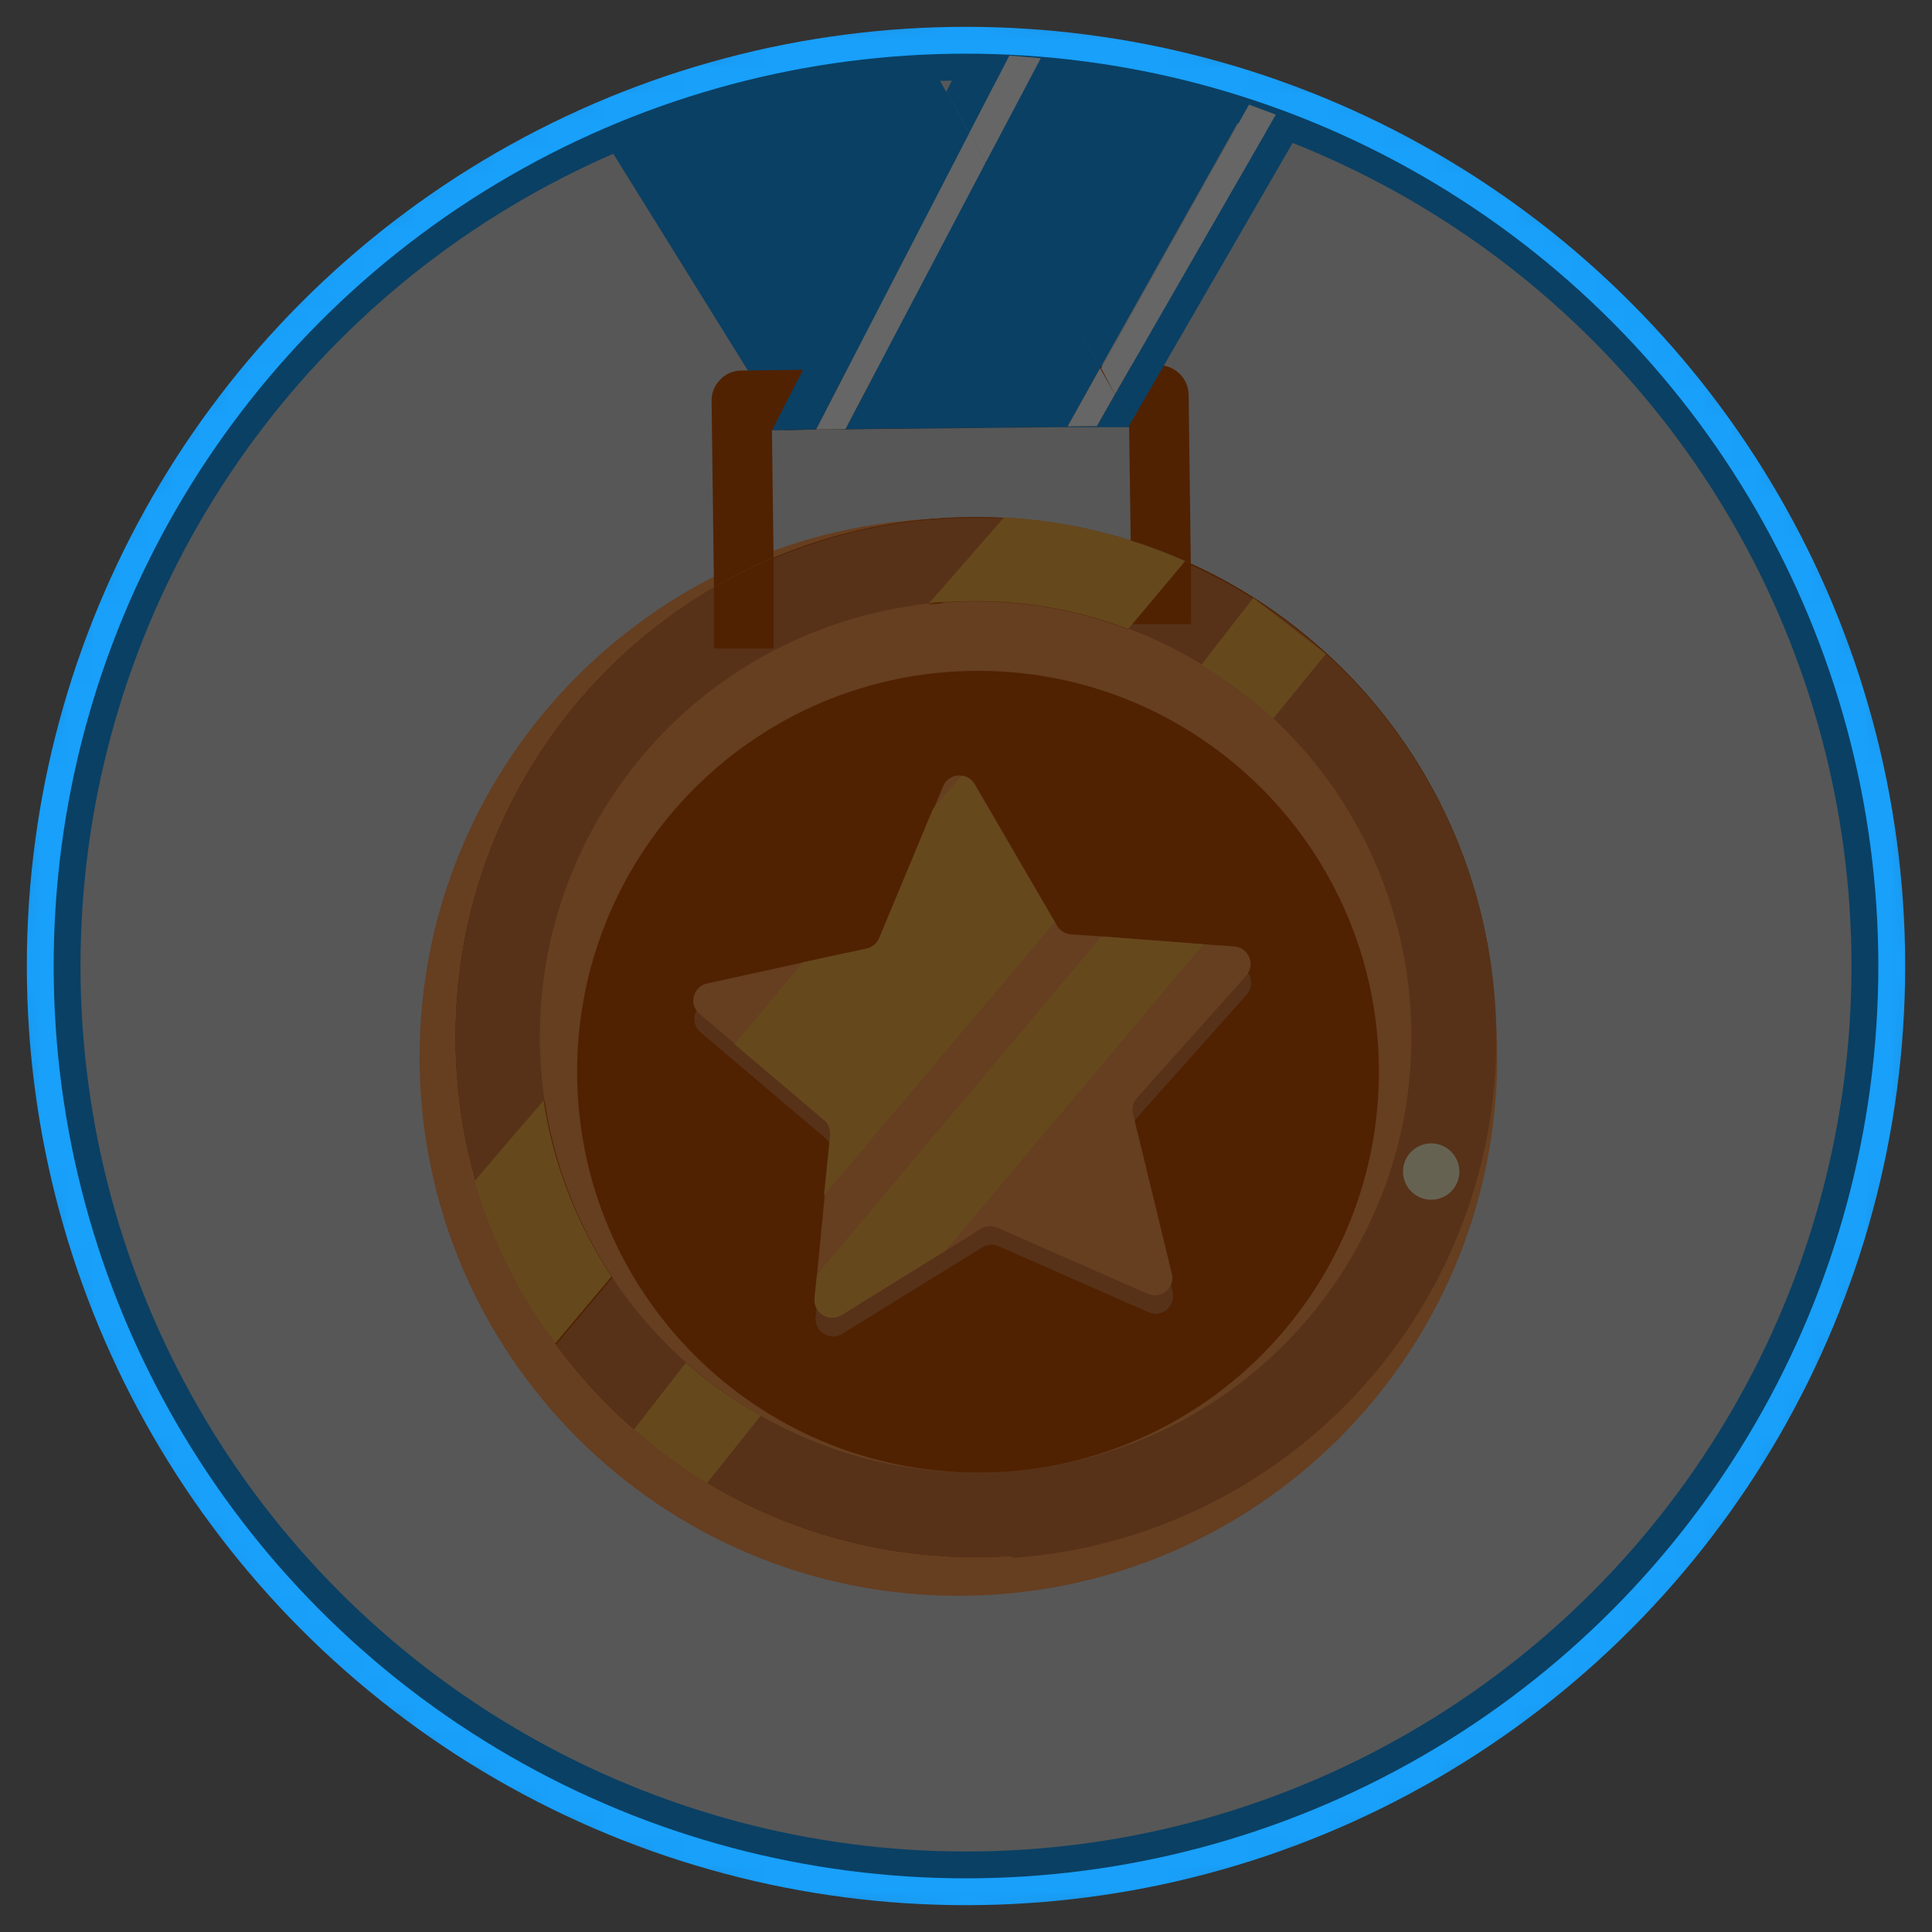 <svg width="72" height="72" viewBox="0 0 72 72" fill="none" xmlns="http://www.w3.org/2000/svg">
<rect x="0" y="0" width="72" height="72" fill="#333333" stroke="none"/>
<mask id="mask0_637_6267" style="mask-type:alpha" maskUnits="userSpaceOnUse" x="0" y="0" width="72" height="72">
<circle cx="36" cy="36" r="36" fill="#D9D9D9"/>
</mask>
<g mask="url(#mask0_637_6267)">
<circle cx="36" cy="36" r="34" fill="#D9D9D9" stroke="#18A0FB" stroke-width="2"/>
<path d="M30.427 16H31.487L39.547 15.92H42.207L34.487 2.03C30.255 2.117 26.076 2.996 22.167 4.62L29.257 16.04L30.427 16Z" fill="#18A0FB"/>
<path d="M35.717 59.47C46.807 59.47 55.797 50.48 55.797 39.39C55.797 28.3 46.807 19.31 35.717 19.31C24.627 19.31 15.637 28.3 15.637 39.39C15.637 50.48 24.627 59.47 35.717 59.47Z" fill="#FF9B50"/>
<path d="M36.357 58.03C47.06 58.03 55.737 49.353 55.737 38.65C55.737 27.947 47.06 19.27 36.357 19.27C25.653 19.27 16.977 27.947 16.977 38.65C16.977 49.353 25.653 58.03 36.357 58.03Z" fill="#C95506"/>
<path d="M36.357 58.03C47.06 58.03 55.737 49.353 55.737 38.65C55.737 27.947 47.06 19.27 36.357 19.27C25.653 19.27 16.977 27.947 16.977 38.65C16.977 49.353 25.653 58.03 36.357 58.03Z" fill="#C95506"/>
<path d="M37.707 57.99C33.34 58.293 28.999 57.11 25.39 54.632C21.781 52.155 19.116 48.529 17.83 44.345C16.543 40.161 16.711 35.664 18.304 31.587C19.898 27.51 22.824 24.092 26.607 21.89V24.17H28.837V20.81C30.798 19.98 32.883 19.484 35.007 19.34C37.418 19.171 39.839 19.452 42.147 20.17V23.26H44.387V21.06C48.317 22.843 51.539 25.886 53.544 29.708C55.549 33.529 56.222 37.91 55.456 42.156C54.691 46.403 52.53 50.273 49.317 53.154C46.104 56.034 42.022 57.761 37.717 58.06L37.707 57.99Z" fill="#DA7C3C"/>
<path d="M50.163 47.193C54.888 39.569 52.538 29.559 44.914 24.834C37.291 20.109 27.28 22.458 22.555 30.082C17.83 37.706 20.18 47.716 27.804 52.441C35.427 57.166 45.438 54.816 50.163 47.193Z" fill="#FF9B50"/>
<path d="M36.448 54.88C44.699 54.88 51.388 48.191 51.388 39.94C51.388 31.689 44.699 25 36.448 25C28.197 25 21.508 31.689 21.508 39.94C21.508 48.191 28.197 54.88 36.448 54.88Z" fill="#C95506"/>
<path d="M36.338 29.91L39.418 35.19C39.47 35.283 39.545 35.361 39.636 35.417C39.727 35.473 39.831 35.505 39.938 35.51L46.028 35.97C46.149 35.981 46.265 36.025 46.362 36.097C46.46 36.169 46.536 36.267 46.581 36.38C46.627 36.493 46.64 36.616 46.62 36.736C46.6 36.856 46.547 36.968 46.468 37.06L42.398 41.62C42.328 41.699 42.278 41.794 42.252 41.897C42.226 41.999 42.224 42.107 42.248 42.21L43.698 48.15C43.727 48.269 43.723 48.393 43.685 48.51C43.648 48.626 43.578 48.729 43.483 48.808C43.389 48.886 43.275 48.936 43.154 48.953C43.032 48.969 42.909 48.951 42.798 48.9L37.208 46.44C37.109 46.398 37.003 46.381 36.897 46.39C36.79 46.399 36.688 46.433 36.598 46.49L31.398 49.7C31.294 49.767 31.174 49.804 31.05 49.805C30.927 49.806 30.806 49.772 30.701 49.707C30.596 49.642 30.512 49.549 30.458 49.438C30.404 49.327 30.383 49.203 30.398 49.08L31.008 43C31.017 42.894 31.001 42.786 30.961 42.687C30.921 42.588 30.858 42.5 30.778 42.43L26.118 38.48C26.023 38.402 25.951 38.299 25.912 38.182C25.873 38.066 25.868 37.941 25.898 37.822C25.927 37.702 25.989 37.594 26.078 37.508C26.166 37.423 26.277 37.365 26.398 37.34L32.398 36.04C32.502 36.018 32.599 35.97 32.681 35.903C32.762 35.835 32.827 35.748 32.868 35.65L35.178 29.99C35.227 29.881 35.304 29.788 35.402 29.72C35.5 29.652 35.615 29.611 35.734 29.603C35.853 29.595 35.972 29.619 36.078 29.673C36.184 29.727 36.274 29.809 36.338 29.91Z" fill="#DA7C3C"/>
<path d="M42.757 48.21L37.157 45.75C37.059 45.709 36.952 45.691 36.846 45.7C36.739 45.709 36.637 45.743 36.547 45.8L35.237 46.61L31.357 49.01C31.252 49.074 31.131 49.107 31.008 49.106C30.886 49.105 30.765 49.07 30.662 49.005C30.558 48.939 30.474 48.846 30.42 48.736C30.366 48.626 30.344 48.502 30.357 48.38L30.447 47.5L30.737 44.55L30.967 42.3C30.976 42.195 30.96 42.09 30.92 41.992C30.88 41.895 30.817 41.808 30.737 41.74L27.397 38.91L26.077 37.79C25.982 37.712 25.91 37.609 25.871 37.493C25.832 37.376 25.827 37.251 25.857 37.132C25.886 37.012 25.948 36.904 26.037 36.819C26.125 36.733 26.236 36.675 26.357 36.65L29.957 35.86L32.327 35.35C32.431 35.325 32.528 35.276 32.61 35.206C32.691 35.137 32.755 35.049 32.797 34.95L34.797 30.15L35.147 29.3C35.202 29.163 35.303 29.049 35.432 28.979C35.562 28.907 35.712 28.883 35.857 28.91C35.954 28.921 36.047 28.955 36.129 29.009C36.211 29.062 36.278 29.135 36.327 29.22L39.327 34.38L39.387 34.49C39.44 34.583 39.515 34.662 39.606 34.719C39.696 34.777 39.8 34.812 39.907 34.82L41.067 34.9L44.867 35.19L45.997 35.27C46.12 35.279 46.238 35.323 46.337 35.396C46.436 35.469 46.513 35.569 46.559 35.683C46.605 35.798 46.618 35.923 46.596 36.044C46.575 36.166 46.519 36.279 46.437 36.37L42.367 40.92C42.296 41.001 42.247 41.098 42.222 41.203C42.198 41.307 42.199 41.416 42.227 41.52L43.667 47.45C43.7 47.571 43.699 47.699 43.662 47.818C43.624 47.938 43.554 48.044 43.457 48.124C43.361 48.205 43.244 48.255 43.12 48.271C42.995 48.286 42.869 48.265 42.757 48.21Z" fill="#FF9B50"/>
<path d="M39.307 34.37L30.707 44.55L30.937 42.3C30.946 42.195 30.93 42.09 30.89 41.992C30.85 41.895 30.787 41.808 30.707 41.74L27.367 38.91L29.927 35.86L32.297 35.35C32.401 35.325 32.498 35.276 32.58 35.206C32.662 35.137 32.726 35.049 32.767 34.95L34.767 30.15L35.827 28.91C35.924 28.921 36.018 28.955 36.099 29.009C36.181 29.063 36.249 29.135 36.297 29.22L39.307 34.37Z" fill="#FFB448"/>
<path d="M44.847 35.19L35.237 46.61L31.357 49.01C31.252 49.074 31.131 49.107 31.009 49.106C30.886 49.105 30.766 49.07 30.662 49.005C30.558 48.939 30.474 48.846 30.42 48.736C30.366 48.625 30.345 48.502 30.357 48.38L30.447 47.5L41.047 34.9L44.847 35.19Z" fill="#FFB448"/>
<path d="M46.708 22.28L44.768 24.78C45.728 25.352 46.627 26.022 47.448 26.78L49.408 24.37L46.708 22.28Z" fill="#FFB448"/>
<path d="M28.347 52.76L26.347 55.27C25.382 54.686 24.472 54.017 23.627 53.27L25.557 50.79C26.415 51.544 27.35 52.204 28.347 52.76V52.76Z" fill="#FFB448"/>
<path d="M37.417 19.29L34.607 22.51C34.807 22.51 35.017 22.51 35.217 22.45C37.539 22.282 39.87 22.624 42.047 23.45L44.167 20.92C42.035 19.97 39.747 19.418 37.417 19.29V19.29ZM20.297 41.05L17.727 44.05C18.358 46.232 19.374 48.285 20.727 50.11L22.827 47.61C21.516 45.634 20.652 43.395 20.297 41.05V41.05Z" fill="#C95506"/>
<path d="M44.167 20.91L42.047 23.44C39.871 22.614 37.54 22.273 35.217 22.44C35.017 22.44 34.807 22.44 34.607 22.5L37.417 19.28C39.748 19.408 42.036 19.96 44.167 20.91V20.91Z" fill="#FFB448"/>
<path d="M22.788 47.57L20.688 50.07C19.335 48.244 18.319 46.192 17.688 44.01L20.258 41.01C20.613 43.355 21.477 45.593 22.788 47.57V47.57Z" fill="#FFB448"/>
<path d="M53.337 44.71C53.917 44.71 54.387 44.24 54.387 43.66C54.387 43.081 53.917 42.61 53.337 42.61C52.757 42.61 52.287 43.081 52.287 43.66C52.287 44.24 52.757 44.71 53.337 44.71Z" fill="#FFF4CD"/>
<path d="M44.378 21C43.65 20.666 42.902 20.379 42.138 20.14L42.078 15.86L28.768 16.03L28.828 20.78C28.063 21.098 27.321 21.468 26.608 21.89L26.518 14.94C26.516 14.794 26.543 14.648 26.598 14.513C26.653 14.377 26.735 14.254 26.838 14.15C26.939 14.042 27.061 13.956 27.197 13.898C27.333 13.839 27.48 13.809 27.628 13.81L43.168 13.61C43.315 13.609 43.461 13.636 43.597 13.691C43.733 13.746 43.858 13.828 43.963 13.931C44.068 14.034 44.151 14.157 44.209 14.292C44.266 14.428 44.296 14.573 44.298 14.72L44.378 21Z" fill="#C95506"/>
<path d="M40.998 13.72L36.738 6.05L31.508 15.99L33.928 15.96L39.788 15.89L40.998 13.72Z" fill="#18A0FB"/>
<path d="M40.877 15.88L39.787 15.89L40.877 15.88L42.077 15.86L42.137 15.76L41.547 14.7L40.877 15.88Z" fill="#18A0FB"/>
<path d="M30.417 16L36.127 4.95L35.267 3.41L28.997 15.59L29.257 16.01L30.417 16Z" fill="#18A0FB"/>
<path d="M39.787 15.89L40.877 15.88L41.547 14.7L40.997 13.72L39.787 15.89Z" fill="white"/>
<path d="M31.497 15.99H31.507L36.737 6.05L36.127 4.95L30.417 16H30.427L31.497 15.99Z" fill="white"/>
<path d="M31.508 15.99L33.928 15.96L31.508 15.99Z" fill="#18A0FB"/>
<path d="M30.407 16.01L30.417 16L29.257 16.01L28.997 15.59L28.777 16.03L30.407 16.01Z" fill="#18A0FB"/>
<path d="M31.497 15.99L30.427 16H30.417L30.407 16.01L31.507 15.99H31.497Z" fill="white"/>
<path d="M41.547 14.7L42.137 15.76L48.547 4.68L47.547 4.27L41.547 14.7Z" fill="#18A0FB"/>
<path d="M40.997 13.72L46.507 3.9C44.011 3.021 41.42 2.44 38.787 2.17L36.707 6.05L40.997 13.72Z" fill="#18A0FB"/>
<path d="M37.618 2.07C37.078 2.07 36.538 2.01 35.988 2L35.268 3.41L36.128 4.95L37.618 2.07Z" fill="#18A0FB"/>
<path d="M41.547 14.7L47.547 4.27L46.547 3.9L41.037 13.72L41.547 14.7Z" fill="white"/>
<path d="M38.787 2.17L37.617 2.07L36.127 4.95L36.737 6.05L38.787 2.17Z" fill="white"/>
<circle cx="36" cy="36" r="34" fill="black" fill-opacity="0.6"/>
</g>
</svg>
